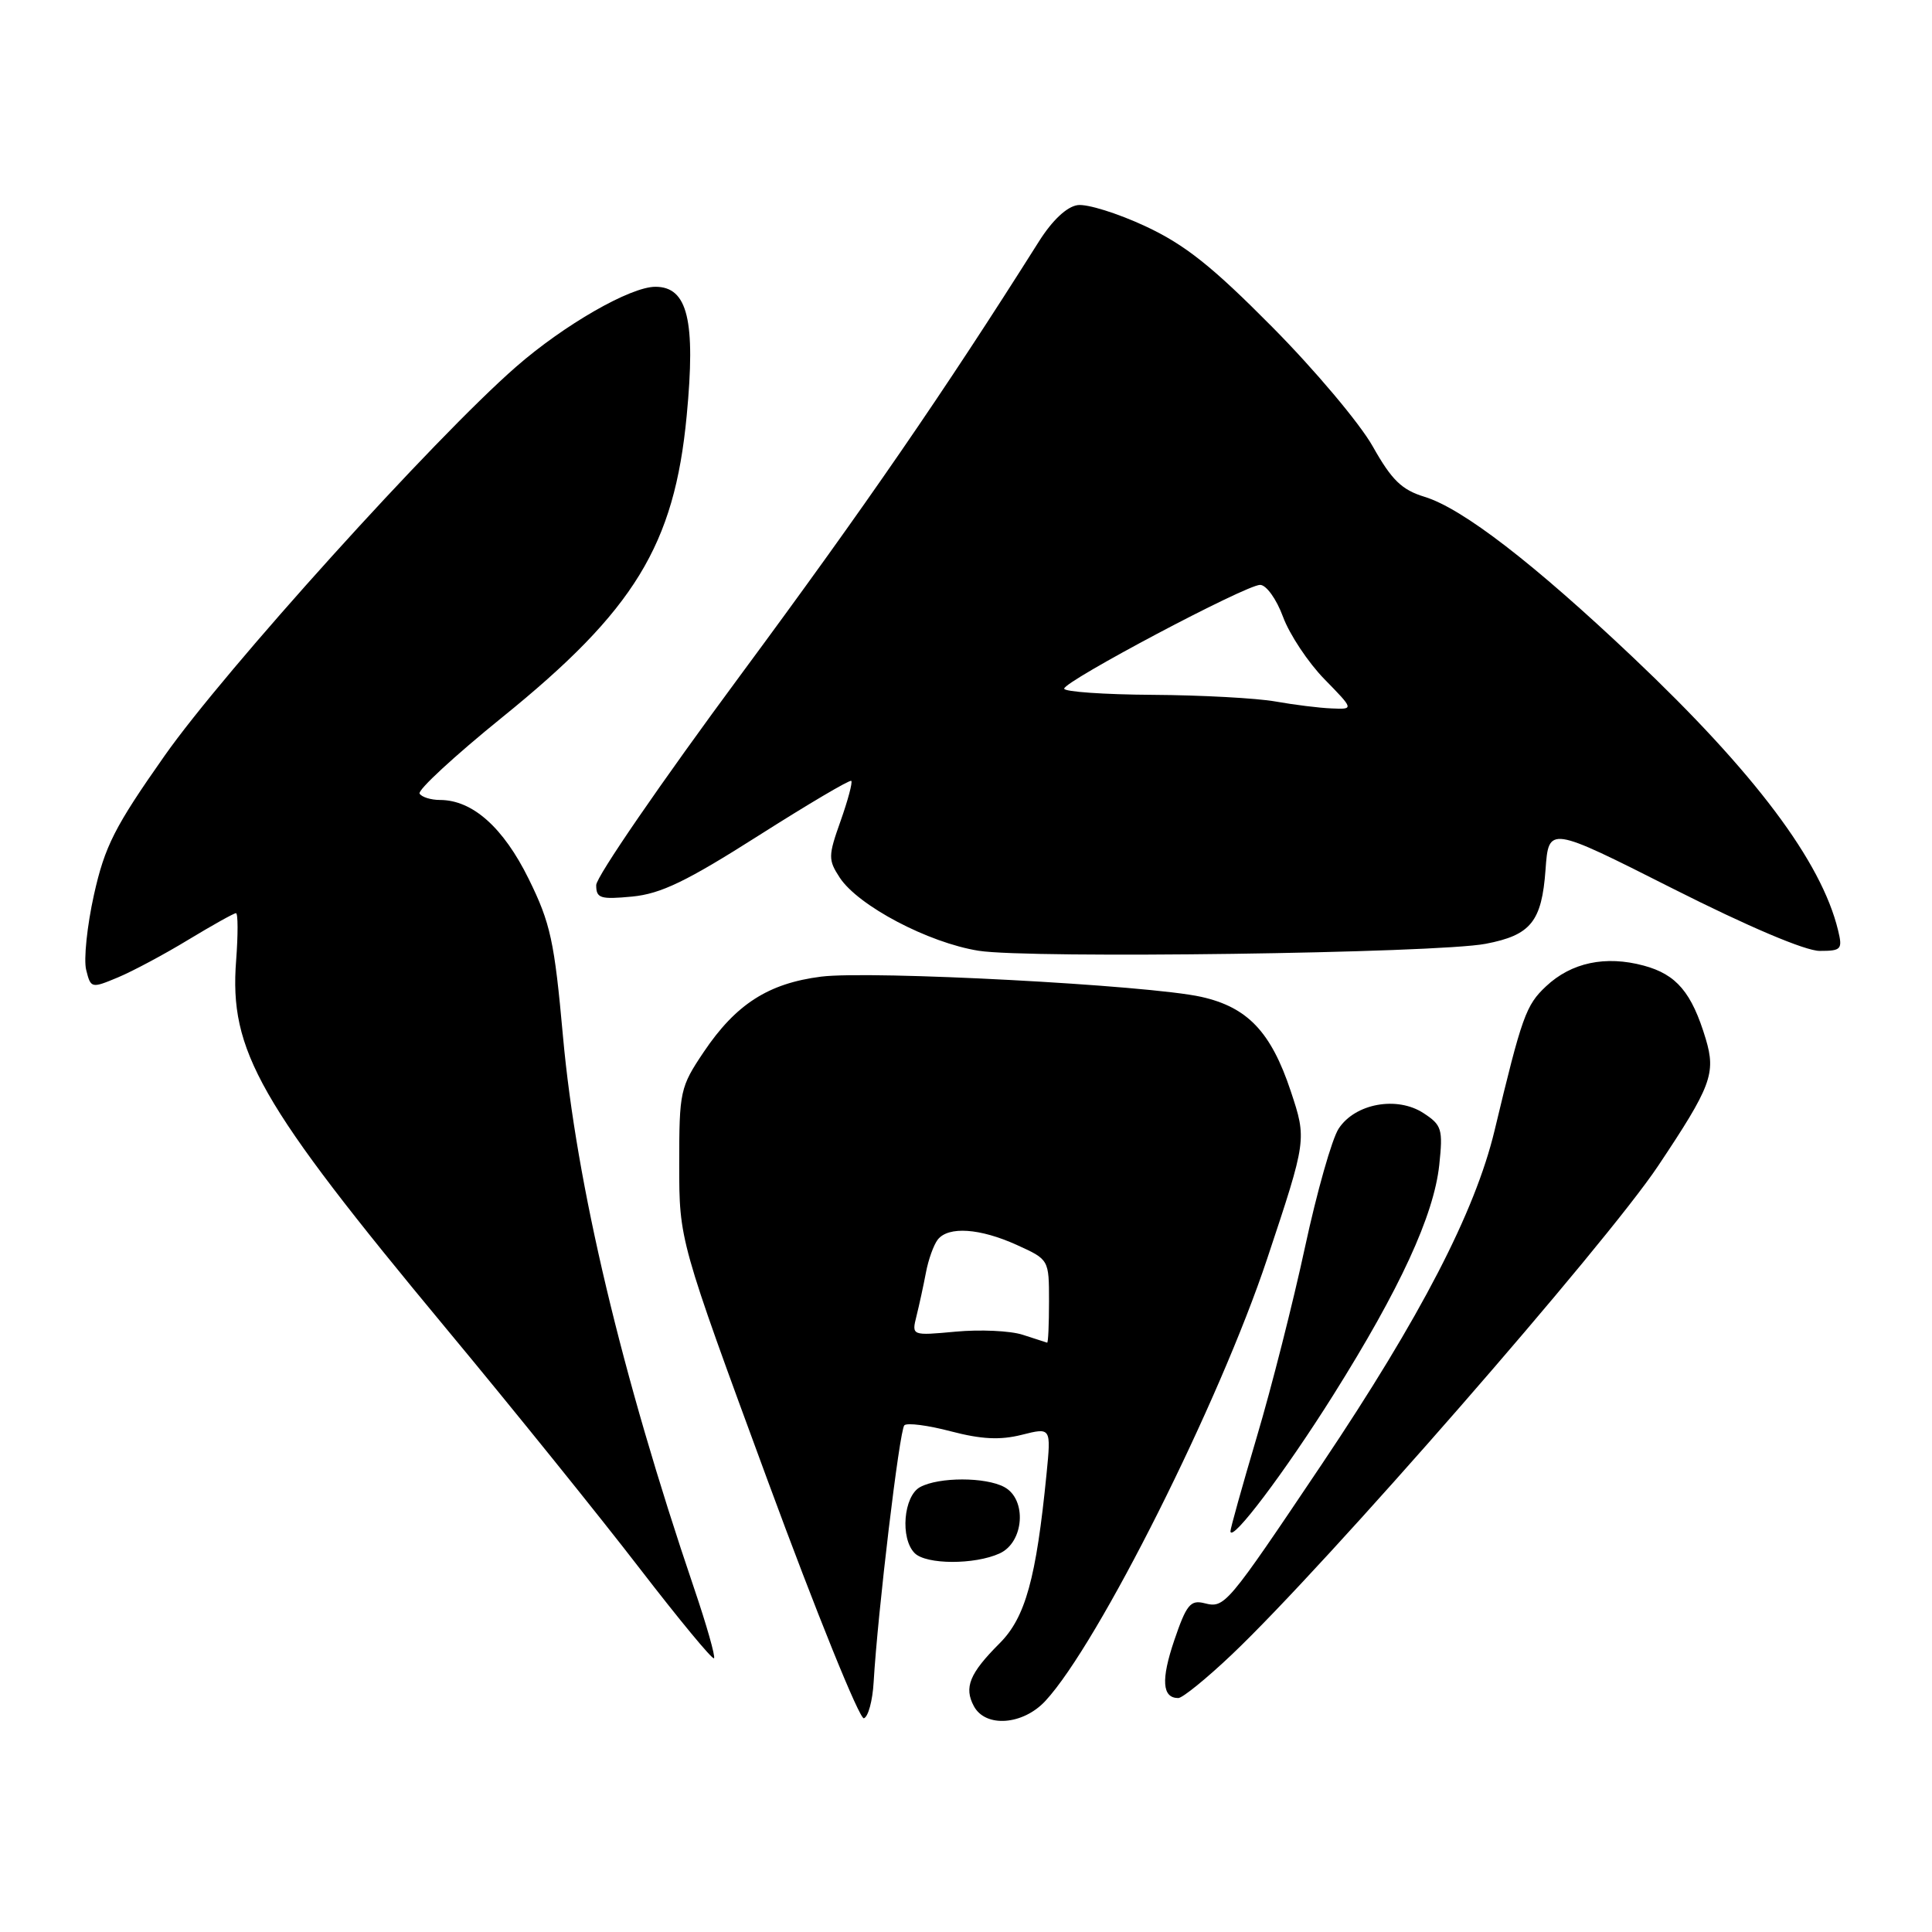 <?xml version="1.0" encoding="UTF-8" standalone="no"?>
<!DOCTYPE svg PUBLIC "-//W3C//DTD SVG 1.1//EN" "http://www.w3.org/Graphics/SVG/1.1/DTD/svg11.dtd" >
<svg xmlns="http://www.w3.org/2000/svg" xmlns:xlink="http://www.w3.org/1999/xlink" version="1.1" viewBox="0 0 256 256">
 <g >
 <path fill="currentColor"
d=" M 115.76 222.92 C 116.30 213.65 119.19 189.47 119.83 188.86 C 120.20 188.50 122.97 188.86 126.00 189.66 C 130.05 190.72 132.52 190.84 135.39 190.12 C 139.28 189.14 139.28 189.14 138.67 195.32 C 137.30 209.15 135.87 214.33 132.46 217.74 C 128.47 221.73 127.71 223.59 129.04 226.07 C 130.58 228.96 135.55 228.59 138.52 225.38 C 145.53 217.82 161.59 185.80 167.92 166.75 C 173.16 151.00 173.16 151.00 171.03 144.58 C 168.42 136.73 165.31 133.46 159.18 132.09 C 152.23 130.53 115.37 128.58 108.80 129.41 C 101.81 130.30 97.51 133.06 93.25 139.39 C 90.12 144.05 90.00 144.59 90.00 154.29 C 90.00 164.35 90.00 164.35 101.72 196.18 C 108.17 213.69 113.91 227.87 114.47 227.68 C 115.04 227.50 115.62 225.35 115.76 222.92 Z  M 163.21 219.25 C 175.60 207.50 212.72 164.96 219.70 154.50 C 226.74 143.96 227.39 142.24 226.02 137.66 C 224.17 131.51 222.15 129.12 217.81 127.95 C 212.74 126.58 208.21 127.54 204.86 130.69 C 202.19 133.19 201.67 134.64 198.04 149.79 C 195.45 160.58 188.24 174.51 175.16 194.00 C 162.48 212.88 162.29 213.11 159.58 212.43 C 157.74 211.97 157.20 212.64 155.60 217.34 C 153.82 222.58 153.99 225.00 156.13 225.00 C 156.69 225.00 159.88 222.41 163.21 219.25 Z  M 91.96 210.42 C 82.35 182.12 76.37 156.94 74.60 137.35 C 73.46 124.70 72.95 122.34 70.06 116.47 C 66.70 109.65 62.62 106.01 58.31 106.00 C 57.10 106.00 55.88 105.62 55.60 105.16 C 55.31 104.70 60.23 100.16 66.53 95.06 C 84.07 80.88 89.36 72.23 90.99 55.09 C 92.20 42.44 91.12 38.00 86.84 38.00 C 83.52 38.00 74.73 43.05 68.36 48.62 C 57.57 58.04 29.76 88.82 21.81 100.14 C 15.18 109.57 13.89 112.12 12.45 118.56 C 11.54 122.67 11.07 127.15 11.42 128.52 C 12.03 130.97 12.11 130.98 15.63 129.51 C 17.61 128.68 21.82 126.43 24.99 124.50 C 28.17 122.58 30.99 121.00 31.27 121.00 C 31.54 121.00 31.55 123.81 31.29 127.25 C 30.36 139.25 34.25 146.09 59.09 176.00 C 68.00 186.72 79.54 201.04 84.75 207.81 C 89.96 214.57 94.39 219.94 94.61 219.73 C 94.82 219.52 93.63 215.33 91.96 210.42 Z  M 132.45 205.84 C 135.71 204.36 136.10 198.66 133.07 197.04 C 130.58 195.70 124.42 195.70 121.93 197.04 C 119.72 198.22 119.25 203.85 121.20 205.80 C 122.73 207.33 129.14 207.35 132.45 205.84 Z  M 176.66 184.86 C 185.50 170.79 189.99 161.06 190.71 154.36 C 191.21 149.62 191.05 149.08 188.63 147.50 C 185.12 145.20 179.56 146.21 177.38 149.55 C 176.49 150.90 174.49 157.96 172.92 165.25 C 171.35 172.54 168.48 183.86 166.53 190.41 C 164.59 196.96 163.02 202.59 163.04 202.91 C 163.15 204.47 170.25 195.06 176.66 184.86 Z  M 196.85 125.06 C 202.84 123.92 204.29 122.12 204.79 115.25 C 205.21 109.44 205.21 109.44 221.61 117.72 C 231.65 122.79 239.22 126.00 241.12 126.00 C 243.99 126.00 244.17 125.80 243.55 123.25 C 241.34 114.14 232.51 102.38 216.43 87.15 C 203.23 74.65 193.79 67.37 188.76 65.83 C 185.74 64.91 184.41 63.62 181.89 59.14 C 180.17 56.09 174.19 48.99 168.61 43.36 C 160.64 35.31 157.04 32.44 151.78 29.98 C 148.09 28.26 144.05 27.00 142.79 27.18 C 141.36 27.38 139.44 29.18 137.66 32.00 C 125.00 52.06 114.63 67.12 98.16 89.40 C 87.62 103.65 79.00 116.19 79.00 117.28 C 79.00 119.03 79.53 119.20 83.77 118.80 C 87.57 118.43 90.97 116.79 100.50 110.73 C 107.08 106.55 112.61 103.28 112.80 103.47 C 112.99 103.66 112.35 106.05 111.38 108.79 C 109.73 113.43 109.73 113.93 111.27 116.29 C 113.72 120.02 123.01 124.92 129.67 125.98 C 136.36 127.05 190.32 126.31 196.85 125.06 Z  M 135.50 176.86 C 133.85 176.33 129.86 176.15 126.64 176.45 C 120.79 176.99 120.79 176.99 121.44 174.38 C 121.80 172.94 122.36 170.36 122.69 168.63 C 123.01 166.91 123.72 164.94 124.26 164.25 C 125.67 162.46 129.84 162.74 134.75 164.97 C 139.00 166.90 139.00 166.90 139.00 172.45 C 139.00 175.50 138.89 177.96 138.75 177.91 C 138.61 177.87 137.15 177.39 135.50 176.86 Z  M 169.00 92.95 C 166.53 92.51 159.21 92.11 152.75 92.07 C 146.29 92.03 141.00 91.66 141.01 91.25 C 141.02 90.25 165.09 77.50 166.97 77.50 C 167.79 77.50 169.14 79.38 170.01 81.74 C 170.87 84.07 173.34 87.79 175.49 89.99 C 179.41 94.00 179.41 94.00 176.45 93.87 C 174.83 93.81 171.47 93.39 169.00 92.95 Z "/>
</g>
</svg>